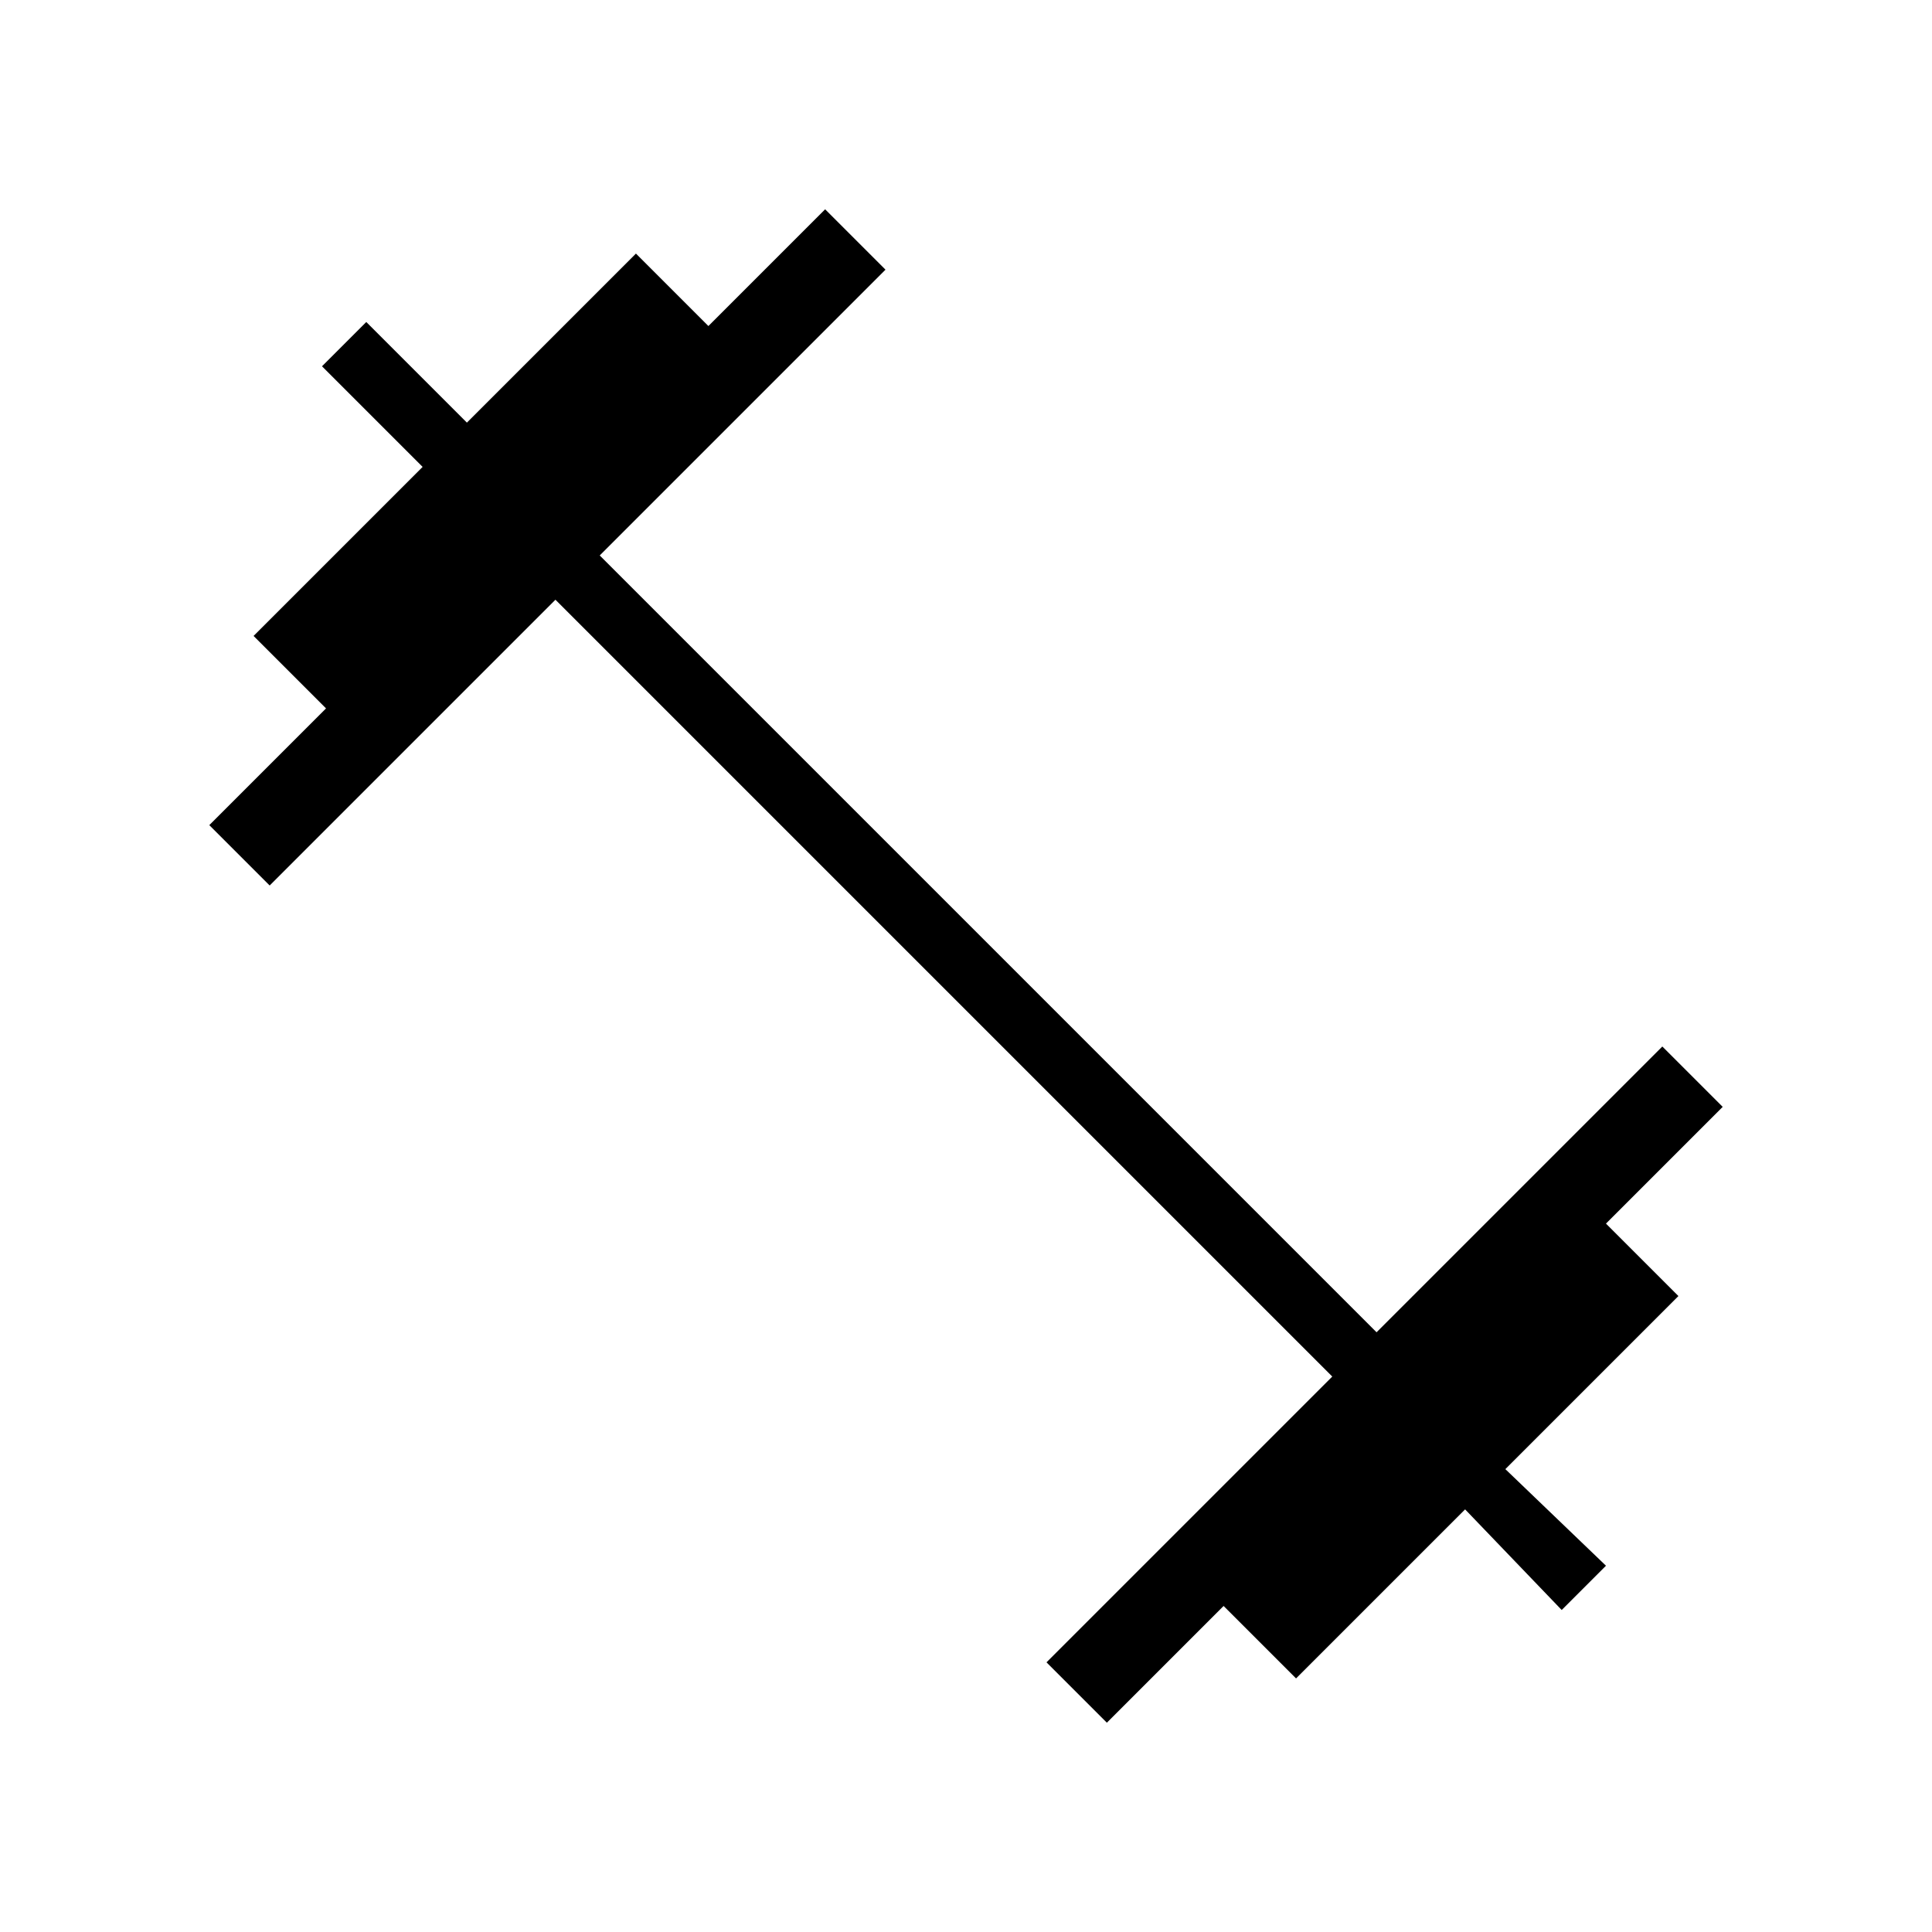 <?xml version="1.0" encoding="utf-8"?>
<!-- Generator: Adobe Illustrator 26.3.1, SVG Export Plug-In . SVG Version: 6.00 Build 0)  -->
<svg version="1.1" id="Слой_1" xmlns="http://www.w3.org/2000/svg" xmlns:xlink="http://www.w3.org/1999/xlink" x="0px" y="0px"
	 viewBox="0 0 48 48" style="enable-background:new 0 0 48 48;" xml:space="preserve">
<path d="M27.5,42.8L26,41.3l7.1-7.1L13.8,14.9L6.7,22l-1.5-1.5l2.9-2.9l-1.8-1.8l4.2-4.2L8,9.1L9.1,8l2.5,2.5l4.2-4.2l1.8,1.8
	l2.9-2.9L22,6.7l-7.1,7.1l19.3,19.3l7.1-7.1l1.5,1.5l-2.9,2.9l1.8,1.8l-4.3,4.3l2.5,2.4L38.8,40l-2.4-2.5l-4.2,4.2l-1.8-1.8
	L27.5,42.8z"/>
</svg>
